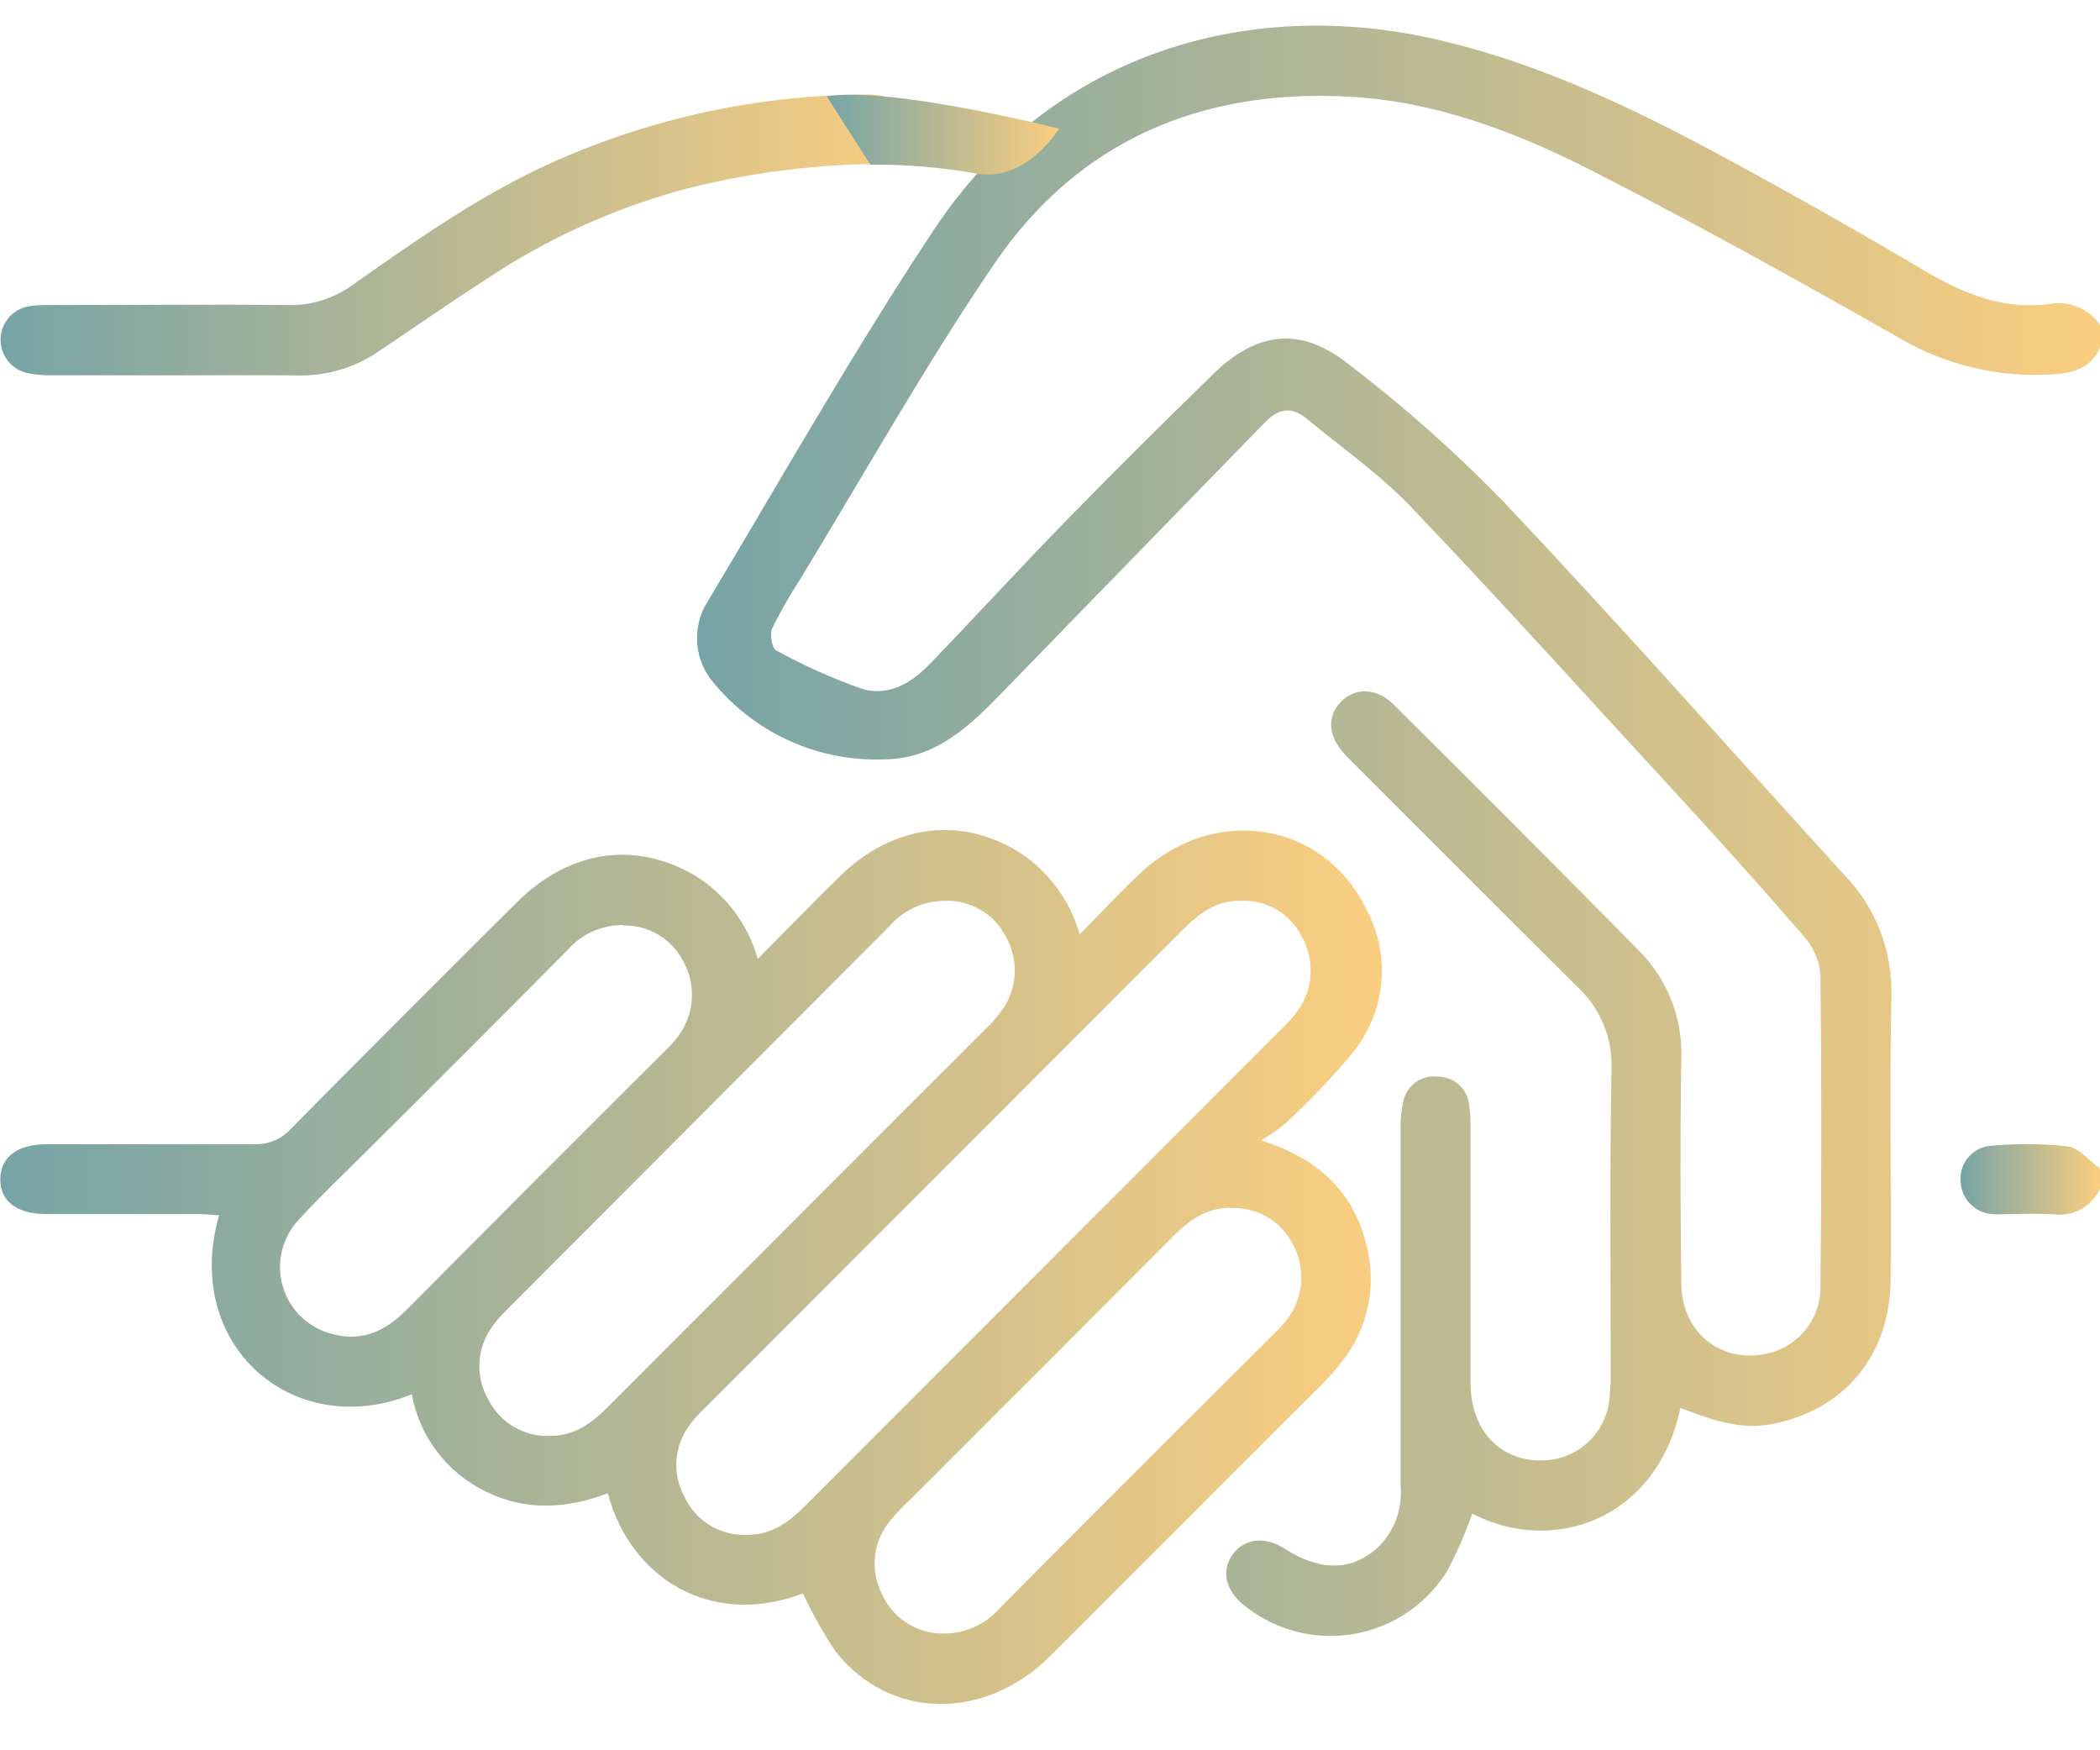 <svg width="42" height="35" viewBox="0 0 42 35" fill="none" xmlns="http://www.w3.org/2000/svg">
<g clip-path="url(#clip0_199_18743)">
<path d="M42 6.955C41.818 7.354 41.496 7.455 41.075 7.485C39.98 7.561 38.889 7.3 37.948 6.736C35.918 5.585 33.876 4.45 31.796 3.392C30.284 2.624 28.688 2.024 26.974 1.932C24.031 1.774 21.572 2.809 19.898 5.257C18.508 7.299 17.296 9.46 16.01 11.571C15.801 11.891 15.612 12.223 15.442 12.566C15.389 12.682 15.442 12.956 15.517 13.004C16.062 13.303 16.631 13.558 17.217 13.767C17.745 13.938 18.212 13.675 18.58 13.293C19.521 12.32 20.434 11.321 21.379 10.354C22.324 9.388 23.305 8.412 24.287 7.459C25.133 6.639 26.006 6.526 26.939 7.258C28.048 8.1 29.091 9.025 30.062 10.023C32.381 12.478 34.621 15.007 36.896 17.506C37.204 17.825 37.445 18.203 37.605 18.617C37.764 19.031 37.84 19.473 37.827 19.916C37.79 21.788 37.827 23.664 37.814 25.535C37.814 26.986 37.027 28.043 35.712 28.413C35.055 28.597 34.584 28.538 33.608 28.154C33.146 30.368 31.077 31.115 29.444 30.267C29.308 30.66 29.142 31.042 28.947 31.409C28.758 31.716 28.51 31.983 28.218 32.194C27.925 32.406 27.594 32.557 27.243 32.64C26.892 32.723 26.528 32.736 26.172 32.678C25.816 32.621 25.475 32.493 25.168 32.303C25.067 32.241 24.97 32.172 24.877 32.097C24.513 31.808 24.423 31.42 24.645 31.096C24.866 30.771 25.287 30.706 25.692 30.968C26.407 31.429 27.044 31.418 27.564 30.938C27.724 30.779 27.848 30.587 27.926 30.374C28.003 30.162 28.033 29.936 28.013 29.71C28.013 27.331 28.013 24.951 28.013 22.573C28.008 22.382 28.027 22.191 28.07 22.005C28.105 21.856 28.195 21.725 28.32 21.637C28.446 21.549 28.599 21.511 28.752 21.529C28.904 21.528 29.052 21.582 29.168 21.681C29.284 21.781 29.359 21.919 29.381 22.071C29.405 22.233 29.415 22.397 29.411 22.561C29.411 24.258 29.411 25.952 29.411 27.648C29.411 28.615 30.014 29.233 30.875 29.204C31.192 29.194 31.496 29.074 31.734 28.864C31.971 28.655 32.129 28.369 32.179 28.056C32.206 27.852 32.218 27.647 32.214 27.442C32.214 25.419 32.193 23.394 32.23 21.372C32.241 21.066 32.186 20.761 32.068 20.478C31.951 20.196 31.773 19.942 31.548 19.734C30.064 18.262 28.587 16.778 27.108 15.299C27.031 15.222 26.95 15.147 26.878 15.064C26.56 14.709 26.538 14.33 26.814 14.038C27.09 13.747 27.526 13.745 27.868 14.084C29.517 15.724 31.167 17.372 32.793 19.024C33.072 19.308 33.29 19.645 33.433 20.016C33.576 20.387 33.642 20.784 33.626 21.181C33.602 22.671 33.608 24.161 33.626 25.652C33.626 26.627 34.395 27.254 35.302 27.076C35.616 27.017 35.899 26.85 36.101 26.604C36.303 26.357 36.413 26.047 36.409 25.728C36.431 23.648 36.431 21.569 36.409 19.493C36.385 19.208 36.269 18.938 36.078 18.724C35.23 17.742 34.36 16.776 33.481 15.82C31.728 13.916 29.999 12.002 28.221 10.137C27.592 9.48 26.832 8.949 26.126 8.366C25.832 8.123 25.565 8.169 25.3 8.445C23.547 10.249 21.793 12.044 20.04 13.852C19.383 14.531 18.701 15.178 17.686 15.185C17.048 15.21 16.413 15.089 15.829 14.832C15.244 14.575 14.726 14.188 14.313 13.701C14.103 13.478 13.974 13.192 13.946 12.887C13.918 12.582 13.992 12.277 14.158 12.02C15.646 9.535 17.077 7.012 18.675 4.599C20.995 1.093 24.901 -0.054 28.616 0.764C30.869 1.259 32.907 2.28 34.91 3.378C36.118 4.036 37.321 4.72 38.507 5.423C39.278 5.881 40.067 6.197 40.983 6.081C41.185 6.042 41.394 6.065 41.581 6.149C41.769 6.232 41.927 6.372 42.033 6.547L42 6.955Z" fill="url(#paint0_linear_199_18743)"/>
<path d="M42 23.773C41.919 23.948 41.784 24.091 41.615 24.183C41.446 24.274 41.252 24.309 41.062 24.282C40.681 24.258 40.297 24.282 39.914 24.282C39.734 24.287 39.559 24.221 39.428 24.098C39.296 23.975 39.219 23.805 39.212 23.625C39.205 23.535 39.215 23.445 39.244 23.359C39.272 23.274 39.318 23.196 39.378 23.129C39.438 23.062 39.511 23.008 39.592 22.97C39.674 22.933 39.763 22.912 39.852 22.91C40.356 22.864 40.862 22.869 41.365 22.925C41.584 22.958 41.79 23.217 42 23.364L42 23.773Z" fill="url(#paint1_linear_199_18743)"/>
<path d="M16.06 31.864C14.219 32.561 12.606 31.56 12.157 29.861C11.341 30.168 10.517 30.225 9.717 29.826C9.335 29.642 9.001 29.37 8.744 29.032C8.486 28.694 8.312 28.3 8.236 27.882C5.869 28.836 3.634 26.903 4.383 24.299C4.245 24.299 4.118 24.277 3.989 24.277C2.963 24.277 1.939 24.277 0.92 24.277C0.333 24.277 -0 24.016 0.006 23.574C0.013 23.131 0.353 22.881 0.94 22.881C2.321 22.881 3.701 22.881 5.082 22.881C5.222 22.887 5.362 22.861 5.491 22.806C5.62 22.752 5.735 22.668 5.827 22.563C7.326 21.047 8.833 19.537 10.347 18.035C11.392 16.999 12.707 16.808 13.897 17.507C14.512 17.884 14.962 18.48 15.155 19.175C15.731 18.596 16.262 18.049 16.805 17.516C17.844 16.499 19.196 16.315 20.36 17.027C20.962 17.409 21.401 18 21.594 18.686C22.021 18.248 22.392 17.851 22.786 17.479C24.265 16.076 26.463 16.409 27.329 18.184C27.573 18.641 27.676 19.16 27.624 19.675C27.571 20.189 27.366 20.677 27.036 21.075C26.622 21.566 26.178 22.031 25.707 22.467C25.556 22.591 25.396 22.703 25.227 22.802C26.378 23.177 27.051 23.828 27.316 24.847C27.434 25.264 27.448 25.703 27.358 26.126C27.268 26.55 27.076 26.945 26.799 27.277C26.689 27.417 26.571 27.55 26.446 27.676C24.628 29.492 22.811 31.309 20.993 33.127C19.678 34.424 17.787 34.387 16.715 33.028C16.466 32.658 16.247 32.269 16.06 31.864ZM24.826 18.014C24.331 17.996 23.983 18.265 23.654 18.594C20.477 21.773 17.3 24.952 14.123 28.13C14.012 28.232 13.91 28.344 13.818 28.463C13.654 28.667 13.555 28.915 13.531 29.175C13.508 29.436 13.562 29.697 13.687 29.927C13.796 30.165 13.974 30.365 14.197 30.501C14.421 30.638 14.681 30.704 14.942 30.692C15.418 30.692 15.764 30.453 16.084 30.131L25.644 20.564C25.764 20.453 25.872 20.33 25.966 20.196C26.116 19.982 26.201 19.729 26.213 19.468C26.224 19.207 26.162 18.948 26.032 18.721C25.919 18.499 25.744 18.313 25.528 18.188C25.312 18.062 25.065 18.002 24.816 18.014L24.826 18.014ZM18.909 18.014C18.697 18.012 18.486 18.056 18.293 18.144C18.1 18.232 17.928 18.361 17.789 18.522L10.118 26.21C10.02 26.304 9.93 26.408 9.851 26.519C9.695 26.729 9.604 26.98 9.589 27.242C9.574 27.503 9.636 27.763 9.768 27.99C9.882 28.218 10.06 28.407 10.281 28.535C10.501 28.664 10.754 28.726 11.008 28.713C11.484 28.713 11.828 28.465 12.146 28.145L19.709 20.576C19.83 20.464 19.939 20.34 20.036 20.207C20.189 19.996 20.279 19.744 20.294 19.483C20.309 19.222 20.248 18.962 20.119 18.735C20.005 18.509 19.829 18.321 19.611 18.194C19.394 18.066 19.144 18.003 18.892 18.014L18.909 18.014ZM24.623 24.15C24.147 24.15 23.801 24.384 23.481 24.704C21.717 26.475 19.951 28.243 18.181 30.008C18.052 30.129 17.93 30.257 17.818 30.394C17.646 30.592 17.537 30.836 17.503 31.095C17.47 31.355 17.514 31.619 17.629 31.854C17.729 32.088 17.893 32.289 18.103 32.433C18.313 32.576 18.56 32.657 18.815 32.664C19.041 32.674 19.265 32.632 19.472 32.541C19.679 32.451 19.863 32.315 20.009 32.143C21.83 30.312 23.656 28.486 25.488 26.664C25.588 26.57 25.68 26.468 25.76 26.357C25.915 26.147 26.006 25.896 26.024 25.636C26.041 25.375 25.984 25.115 25.859 24.886C25.744 24.656 25.564 24.464 25.341 24.334C25.118 24.205 24.862 24.144 24.605 24.159L24.623 24.15ZM12.479 18.498C12.263 18.494 12.049 18.538 11.852 18.626C11.655 18.714 11.48 18.845 11.339 19.009C10.024 20.337 8.701 21.662 7.368 22.984C6.903 23.449 6.426 23.898 5.983 24.382C5.816 24.557 5.698 24.772 5.64 25.006C5.582 25.24 5.587 25.485 5.654 25.717C5.72 25.949 5.846 26.16 6.019 26.328C6.192 26.495 6.407 26.615 6.64 26.675C7.226 26.837 7.701 26.624 8.12 26.203C9.844 24.468 11.573 22.736 13.307 21.009C13.407 20.916 13.497 20.813 13.577 20.703C13.731 20.49 13.821 20.239 13.837 19.977C13.853 19.715 13.794 19.455 13.667 19.225C13.554 19.004 13.381 18.819 13.168 18.692C12.955 18.564 12.71 18.5 12.461 18.507L12.479 18.498Z" fill="url(#paint2_linear_199_18743)"/>
<path d="M3.482 7.505C2.661 7.505 1.841 7.505 1.021 7.505C0.874 7.507 0.727 7.495 0.583 7.467C0.42 7.44 0.272 7.355 0.167 7.228C0.062 7.101 0.007 6.94 0.011 6.775C0.016 6.608 0.082 6.45 0.196 6.328C0.311 6.207 0.465 6.132 0.631 6.117C0.781 6.102 0.932 6.096 1.083 6.1C2.641 6.1 4.199 6.084 5.757 6.1C6.222 6.113 6.677 5.971 7.053 5.697C8.337 4.794 9.619 3.888 11.063 3.24C13.052 2.351 15.206 1.891 17.384 1.89C17.875 1.89 18.19 2.164 18.201 2.571C18.212 2.979 17.919 3.268 17.415 3.281C16.116 3.302 14.825 3.482 13.57 3.816C12.226 4.193 10.949 4.776 9.783 5.545C9.027 6.036 8.284 6.549 7.535 7.051C7.066 7.363 6.511 7.522 5.948 7.507C5.122 7.498 4.304 7.505 3.482 7.505Z" fill="url(#paint3_linear_199_18743)"/>
<path d="M17.406 3.293C18.11 3.285 18.814 3.344 19.508 3.468C20.522 3.667 21.18 2.572 21.18 2.572C21.18 2.572 17.811 1.719 16.536 1.927" fill="url(#paint4_linear_199_18743)"/>
</g>
<defs>
<linearGradient id="paint0_linear_199_18743" x1="13.94" y1="16.613" x2="42.033" y2="16.613" gradientUnits="userSpaceOnUse">
<stop stop-color="#77A4A6"/>
<stop offset="1" stop-color="#FACE80"/>
</linearGradient>
<linearGradient id="paint1_linear_199_18743" x1="39.21" y1="23.585" x2="42" y2="23.585" gradientUnits="userSpaceOnUse">
<stop stop-color="#77A4A6"/>
<stop offset="1" stop-color="#FACE80"/>
</linearGradient>
<linearGradient id="paint2_linear_199_18743" x1="0.006" y1="25.336" x2="27.637" y2="25.336" gradientUnits="userSpaceOnUse">
<stop stop-color="#77A4A6"/>
<stop offset="1" stop-color="#FACE80"/>
</linearGradient>
<linearGradient id="paint3_linear_199_18743" x1="0.011" y1="4.699" x2="18.202" y2="4.699" gradientUnits="userSpaceOnUse">
<stop stop-color="#77A4A6"/>
<stop offset="1" stop-color="#FACE80"/>
</linearGradient>
<linearGradient id="paint4_linear_199_18743" x1="16.536" y1="2.693" x2="21.18" y2="2.693" gradientUnits="userSpaceOnUse">
<stop stop-color="#77A4A6"/>
<stop offset="1" stop-color="#FACE80"/>
</linearGradient>
<clipPath id="clip0_199_18743">
<rect width="33.578" height="42" fill="white" transform="translate(0 34.078) rotate(-90)"/>
</clipPath>
</defs>
</svg>
